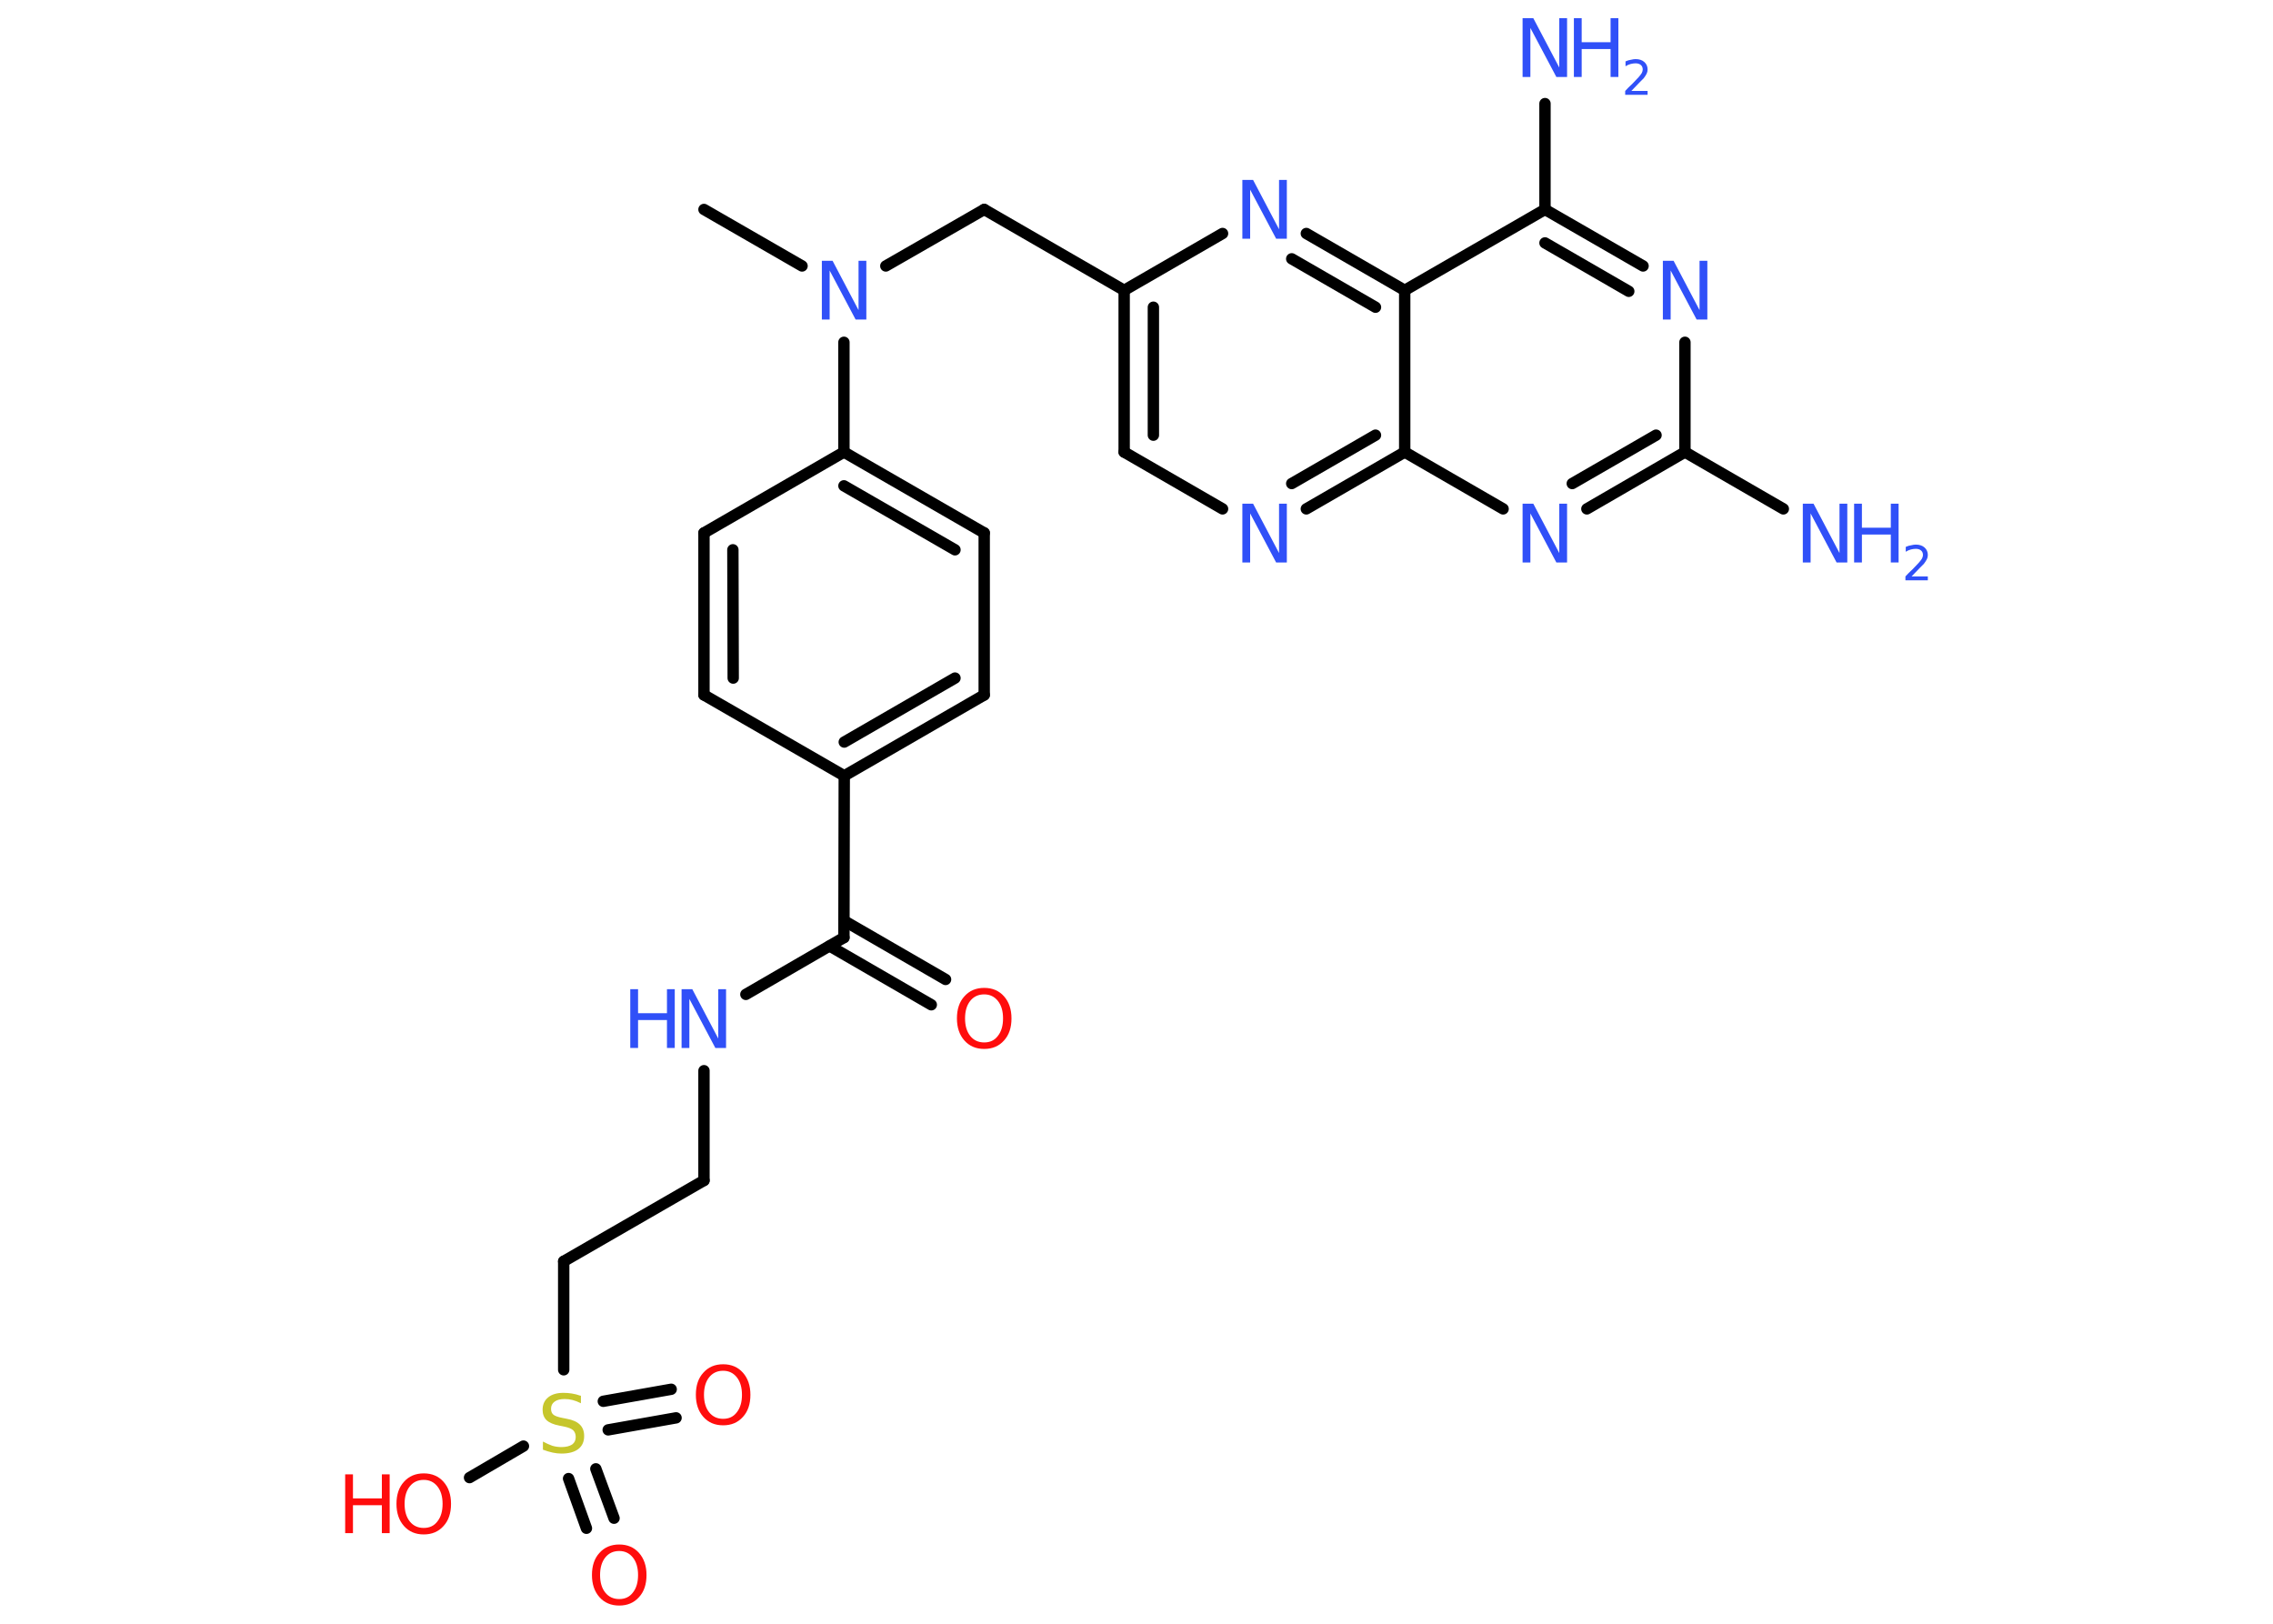 <?xml version='1.0' encoding='UTF-8'?>
<!DOCTYPE svg PUBLIC "-//W3C//DTD SVG 1.1//EN" "http://www.w3.org/Graphics/SVG/1.1/DTD/svg11.dtd">
<svg version='1.2' xmlns='http://www.w3.org/2000/svg' xmlns:xlink='http://www.w3.org/1999/xlink' width='70.0mm' height='50.0mm' viewBox='0 0 70.0 50.0'>
  <desc>Generated by the Chemistry Development Kit (http://github.com/cdk)</desc>
  <g stroke-linecap='round' stroke-linejoin='round' stroke='#000000' stroke-width='.35' fill='#3050F8'>
    <rect x='.0' y='.0' width='70.0' height='50.0' fill='#FFFFFF' stroke='none'/>
    <g id='mol1' class='mol'>
      <line id='mol1bnd1' class='bond' x1='21.68' y1='6.45' x2='24.7' y2='8.19'/>
      <line id='mol1bnd2' class='bond' x1='27.28' y1='8.19' x2='30.31' y2='6.45'/>
      <line id='mol1bnd3' class='bond' x1='30.31' y1='6.45' x2='34.62' y2='8.94'/>
      <g id='mol1bnd4' class='bond'>
        <line x1='34.62' y1='8.94' x2='34.62' y2='13.92'/>
        <line x1='35.52' y1='9.46' x2='35.52' y2='13.4'/>
      </g>
      <line id='mol1bnd5' class='bond' x1='34.62' y1='13.92' x2='37.65' y2='15.67'/>
      <g id='mol1bnd6' class='bond'>
        <line x1='40.23' y1='15.67' x2='43.26' y2='13.92'/>
        <line x1='39.78' y1='14.89' x2='42.36' y2='13.4'/>
      </g>
      <line id='mol1bnd7' class='bond' x1='43.26' y1='13.92' x2='46.29' y2='15.67'/>
      <g id='mol1bnd8' class='bond'>
        <line x1='48.87' y1='15.67' x2='51.89' y2='13.92'/>
        <line x1='48.42' y1='14.89' x2='51.0' y2='13.4'/>
      </g>
      <line id='mol1bnd9' class='bond' x1='51.89' y1='13.92' x2='54.92' y2='15.67'/>
      <line id='mol1bnd10' class='bond' x1='51.89' y1='13.92' x2='51.89' y2='10.54'/>
      <g id='mol1bnd11' class='bond'>
        <line x1='50.6' y1='8.19' x2='47.58' y2='6.45'/>
        <line x1='50.16' y1='8.97' x2='47.58' y2='7.48'/>
      </g>
      <line id='mol1bnd12' class='bond' x1='47.58' y1='6.45' x2='47.58' y2='3.19'/>
      <line id='mol1bnd13' class='bond' x1='47.58' y1='6.45' x2='43.26' y2='8.94'/>
      <line id='mol1bnd14' class='bond' x1='43.26' y1='13.92' x2='43.26' y2='8.94'/>
      <g id='mol1bnd15' class='bond'>
        <line x1='43.26' y1='8.94' x2='40.23' y2='7.19'/>
        <line x1='42.36' y1='9.46' x2='39.78' y2='7.97'/>
      </g>
      <line id='mol1bnd16' class='bond' x1='34.62' y1='8.94' x2='37.65' y2='7.19'/>
      <line id='mol1bnd17' class='bond' x1='25.99' y1='10.54' x2='25.99' y2='13.92'/>
      <g id='mol1bnd18' class='bond'>
        <line x1='30.31' y1='16.41' x2='25.99' y2='13.92'/>
        <line x1='29.41' y1='16.93' x2='25.99' y2='14.96'/>
      </g>
      <line id='mol1bnd19' class='bond' x1='30.31' y1='16.41' x2='30.31' y2='21.4'/>
      <g id='mol1bnd20' class='bond'>
        <line x1='26.0' y1='23.89' x2='30.31' y2='21.4'/>
        <line x1='26.0' y1='22.85' x2='29.41' y2='20.88'/>
      </g>
      <line id='mol1bnd21' class='bond' x1='26.0' y1='23.89' x2='25.99' y2='28.87'/>
      <g id='mol1bnd22' class='bond'>
        <line x1='25.99' y1='28.35' x2='29.12' y2='30.16'/>
        <line x1='25.55' y1='29.13' x2='28.68' y2='30.94'/>
      </g>
      <line id='mol1bnd23' class='bond' x1='25.99' y1='28.87' x2='22.97' y2='30.62'/>
      <line id='mol1bnd24' class='bond' x1='21.68' y1='32.97' x2='21.68' y2='36.35'/>
      <line id='mol1bnd25' class='bond' x1='21.68' y1='36.35' x2='17.36' y2='38.84'/>
      <line id='mol1bnd26' class='bond' x1='17.36' y1='38.84' x2='17.36' y2='42.18'/>
      <g id='mol1bnd27' class='bond'>
        <line x1='18.35' y1='45.23' x2='18.91' y2='46.75'/>
        <line x1='17.51' y1='45.53' x2='18.06' y2='47.06'/>
      </g>
      <g id='mol1bnd28' class='bond'>
        <line x1='18.58' y1='43.15' x2='20.67' y2='42.78'/>
        <line x1='18.73' y1='44.03' x2='20.82' y2='43.66'/>
      </g>
      <line id='mol1bnd29' class='bond' x1='16.12' y1='44.53' x2='14.46' y2='45.5'/>
      <line id='mol1bnd30' class='bond' x1='26.0' y1='23.89' x2='21.68' y2='21.4'/>
      <g id='mol1bnd31' class='bond'>
        <line x1='21.68' y1='16.41' x2='21.68' y2='21.4'/>
        <line x1='22.57' y1='16.93' x2='22.58' y2='20.88'/>
      </g>
      <line id='mol1bnd32' class='bond' x1='25.99' y1='13.92' x2='21.68' y2='16.41'/>
      <path id='mol1atm2' class='atom' d='M25.31 8.03h.33l.8 1.52v-1.52h.24v1.81h-.33l-.8 -1.51v1.51h-.24v-1.81z' stroke='none'/>
      <path id='mol1atm6' class='atom' d='M38.26 15.51h.33l.8 1.52v-1.52h.24v1.81h-.33l-.8 -1.51v1.51h-.24v-1.81z' stroke='none'/>
      <path id='mol1atm8' class='atom' d='M46.89 15.51h.33l.8 1.52v-1.52h.24v1.81h-.33l-.8 -1.51v1.51h-.24v-1.81z' stroke='none'/>
      <g id='mol1atm10' class='atom'>
        <path d='M55.52 15.51h.33l.8 1.52v-1.52h.24v1.81h-.33l-.8 -1.51v1.51h-.24v-1.81z' stroke='none'/>
        <path d='M57.1 15.51h.24v.74h.89v-.74h.24v1.81h-.24v-.86h-.89v.86h-.24v-1.81z' stroke='none'/>
        <path d='M58.86 17.75h.51v.12h-.69v-.12q.08 -.09 .23 -.23q.14 -.15 .18 -.19q.07 -.08 .1 -.13q.03 -.06 .03 -.11q.0 -.09 -.06 -.14q-.06 -.05 -.16 -.05q-.07 .0 -.15 .02q-.08 .02 -.16 .07v-.15q.09 -.04 .17 -.05q.08 -.02 .14 -.02q.17 .0 .27 .09q.1 .09 .1 .23q.0 .07 -.03 .13q-.03 .06 -.09 .14q-.02 .02 -.12 .12q-.1 .1 -.27 .28z' stroke='none'/>
      </g>
      <path id='mol1atm11' class='atom' d='M51.21 8.03h.33l.8 1.52v-1.52h.24v1.81h-.33l-.8 -1.51v1.51h-.24v-1.81z' stroke='none'/>
      <g id='mol1atm13' class='atom'>
        <path d='M46.89 .56h.33l.8 1.52v-1.52h.24v1.81h-.33l-.8 -1.51v1.51h-.24v-1.81z' stroke='none'/>
        <path d='M48.47 .56h.24v.74h.89v-.74h.24v1.81h-.24v-.86h-.89v.86h-.24v-1.81z' stroke='none'/>
        <path d='M50.23 2.8h.51v.12h-.69v-.12q.08 -.09 .23 -.23q.14 -.15 .18 -.19q.07 -.08 .1 -.13q.03 -.06 .03 -.11q.0 -.09 -.06 -.14q-.06 -.05 -.16 -.05q-.07 .0 -.15 .02q-.08 .02 -.16 .07v-.15q.09 -.04 .17 -.05q.08 -.02 .14 -.02q.17 .0 .27 .09q.1 .09 .1 .23q.0 .07 -.03 .13q-.03 .06 -.09 .14q-.02 .02 -.12 .12q-.1 .1 -.27 .28z' stroke='none'/>
      </g>
      <path id='mol1atm15' class='atom' d='M38.26 5.54h.33l.8 1.52v-1.52h.24v1.81h-.33l-.8 -1.51v1.51h-.24v-1.81z' stroke='none'/>
      <path id='mol1atm21' class='atom' d='M30.31 30.62q-.27 .0 -.43 .2q-.16 .2 -.16 .54q.0 .34 .16 .54q.16 .2 .43 .2q.27 .0 .42 -.2q.16 -.2 .16 -.54q.0 -.34 -.16 -.54q-.16 -.2 -.42 -.2zM30.31 30.42q.38 .0 .61 .26q.23 .26 .23 .68q.0 .43 -.23 .68q-.23 .26 -.61 .26q-.38 .0 -.61 -.26q-.23 -.26 -.23 -.68q.0 -.43 .23 -.68q.23 -.26 .61 -.26z' stroke='none' fill='#FF0D0D'/>
      <g id='mol1atm22' class='atom'>
        <path d='M20.99 30.46h.33l.8 1.52v-1.52h.24v1.81h-.33l-.8 -1.51v1.51h-.24v-1.81z' stroke='none'/>
        <path d='M19.41 30.46h.24v.74h.89v-.74h.24v1.81h-.24v-.86h-.89v.86h-.24v-1.81z' stroke='none'/>
      </g>
      <path id='mol1atm25' class='atom' d='M17.89 42.97v.24q-.14 -.07 -.26 -.1q-.12 -.03 -.24 -.03q-.2 .0 -.31 .08q-.11 .08 -.11 .22q.0 .12 .07 .18q.07 .06 .27 .1l.15 .03q.27 .05 .4 .18q.13 .13 .13 .35q.0 .26 -.18 .4q-.18 .14 -.52 .14q-.13 .0 -.27 -.03q-.14 -.03 -.3 -.09v-.25q.15 .08 .29 .13q.14 .04 .28 .04q.21 .0 .33 -.08q.11 -.08 .11 -.23q.0 -.13 -.08 -.21q-.08 -.07 -.27 -.11l-.15 -.03q-.27 -.05 -.4 -.17q-.12 -.12 -.12 -.32q.0 -.24 .17 -.38q.17 -.14 .47 -.14q.13 .0 .26 .02q.13 .02 .27 .07z' stroke='none' fill='#C6C62C'/>
      <path id='mol1atm26' class='atom' d='M19.07 47.76q-.27 .0 -.43 .2q-.16 .2 -.16 .54q.0 .34 .16 .54q.16 .2 .43 .2q.27 .0 .42 -.2q.16 -.2 .16 -.54q.0 -.34 -.16 -.54q-.16 -.2 -.42 -.2zM19.07 47.56q.38 .0 .61 .26q.23 .26 .23 .68q.0 .43 -.23 .68q-.23 .26 -.61 .26q-.38 .0 -.61 -.26q-.23 -.26 -.23 -.68q.0 -.43 .23 -.68q.23 -.26 .61 -.26z' stroke='none' fill='#FF0D0D'/>
      <path id='mol1atm27' class='atom' d='M22.27 42.21q-.27 .0 -.43 .2q-.16 .2 -.16 .54q.0 .34 .16 .54q.16 .2 .43 .2q.27 .0 .42 -.2q.16 -.2 .16 -.54q.0 -.34 -.16 -.54q-.16 -.2 -.42 -.2zM22.27 42.01q.38 .0 .61 .26q.23 .26 .23 .68q.0 .43 -.23 .68q-.23 .26 -.61 .26q-.38 .0 -.61 -.26q-.23 -.26 -.23 -.68q.0 -.43 .23 -.68q.23 -.26 .61 -.26z' stroke='none' fill='#FF0D0D'/>
      <g id='mol1atm28' class='atom'>
        <path d='M13.05 45.57q-.27 .0 -.43 .2q-.16 .2 -.16 .54q.0 .34 .16 .54q.16 .2 .43 .2q.27 .0 .42 -.2q.16 -.2 .16 -.54q.0 -.34 -.16 -.54q-.16 -.2 -.42 -.2zM13.05 45.37q.38 .0 .61 .26q.23 .26 .23 .68q.0 .43 -.23 .68q-.23 .26 -.61 .26q-.38 .0 -.61 -.26q-.23 -.26 -.23 -.68q.0 -.43 .23 -.68q.23 -.26 .61 -.26z' stroke='none' fill='#FF0D0D'/>
        <path d='M10.63 45.4h.24v.74h.89v-.74h.24v1.81h-.24v-.86h-.89v.86h-.24v-1.81z' stroke='none' fill='#FF0D0D'/>
      </g>
    </g>
  </g>
</svg>
